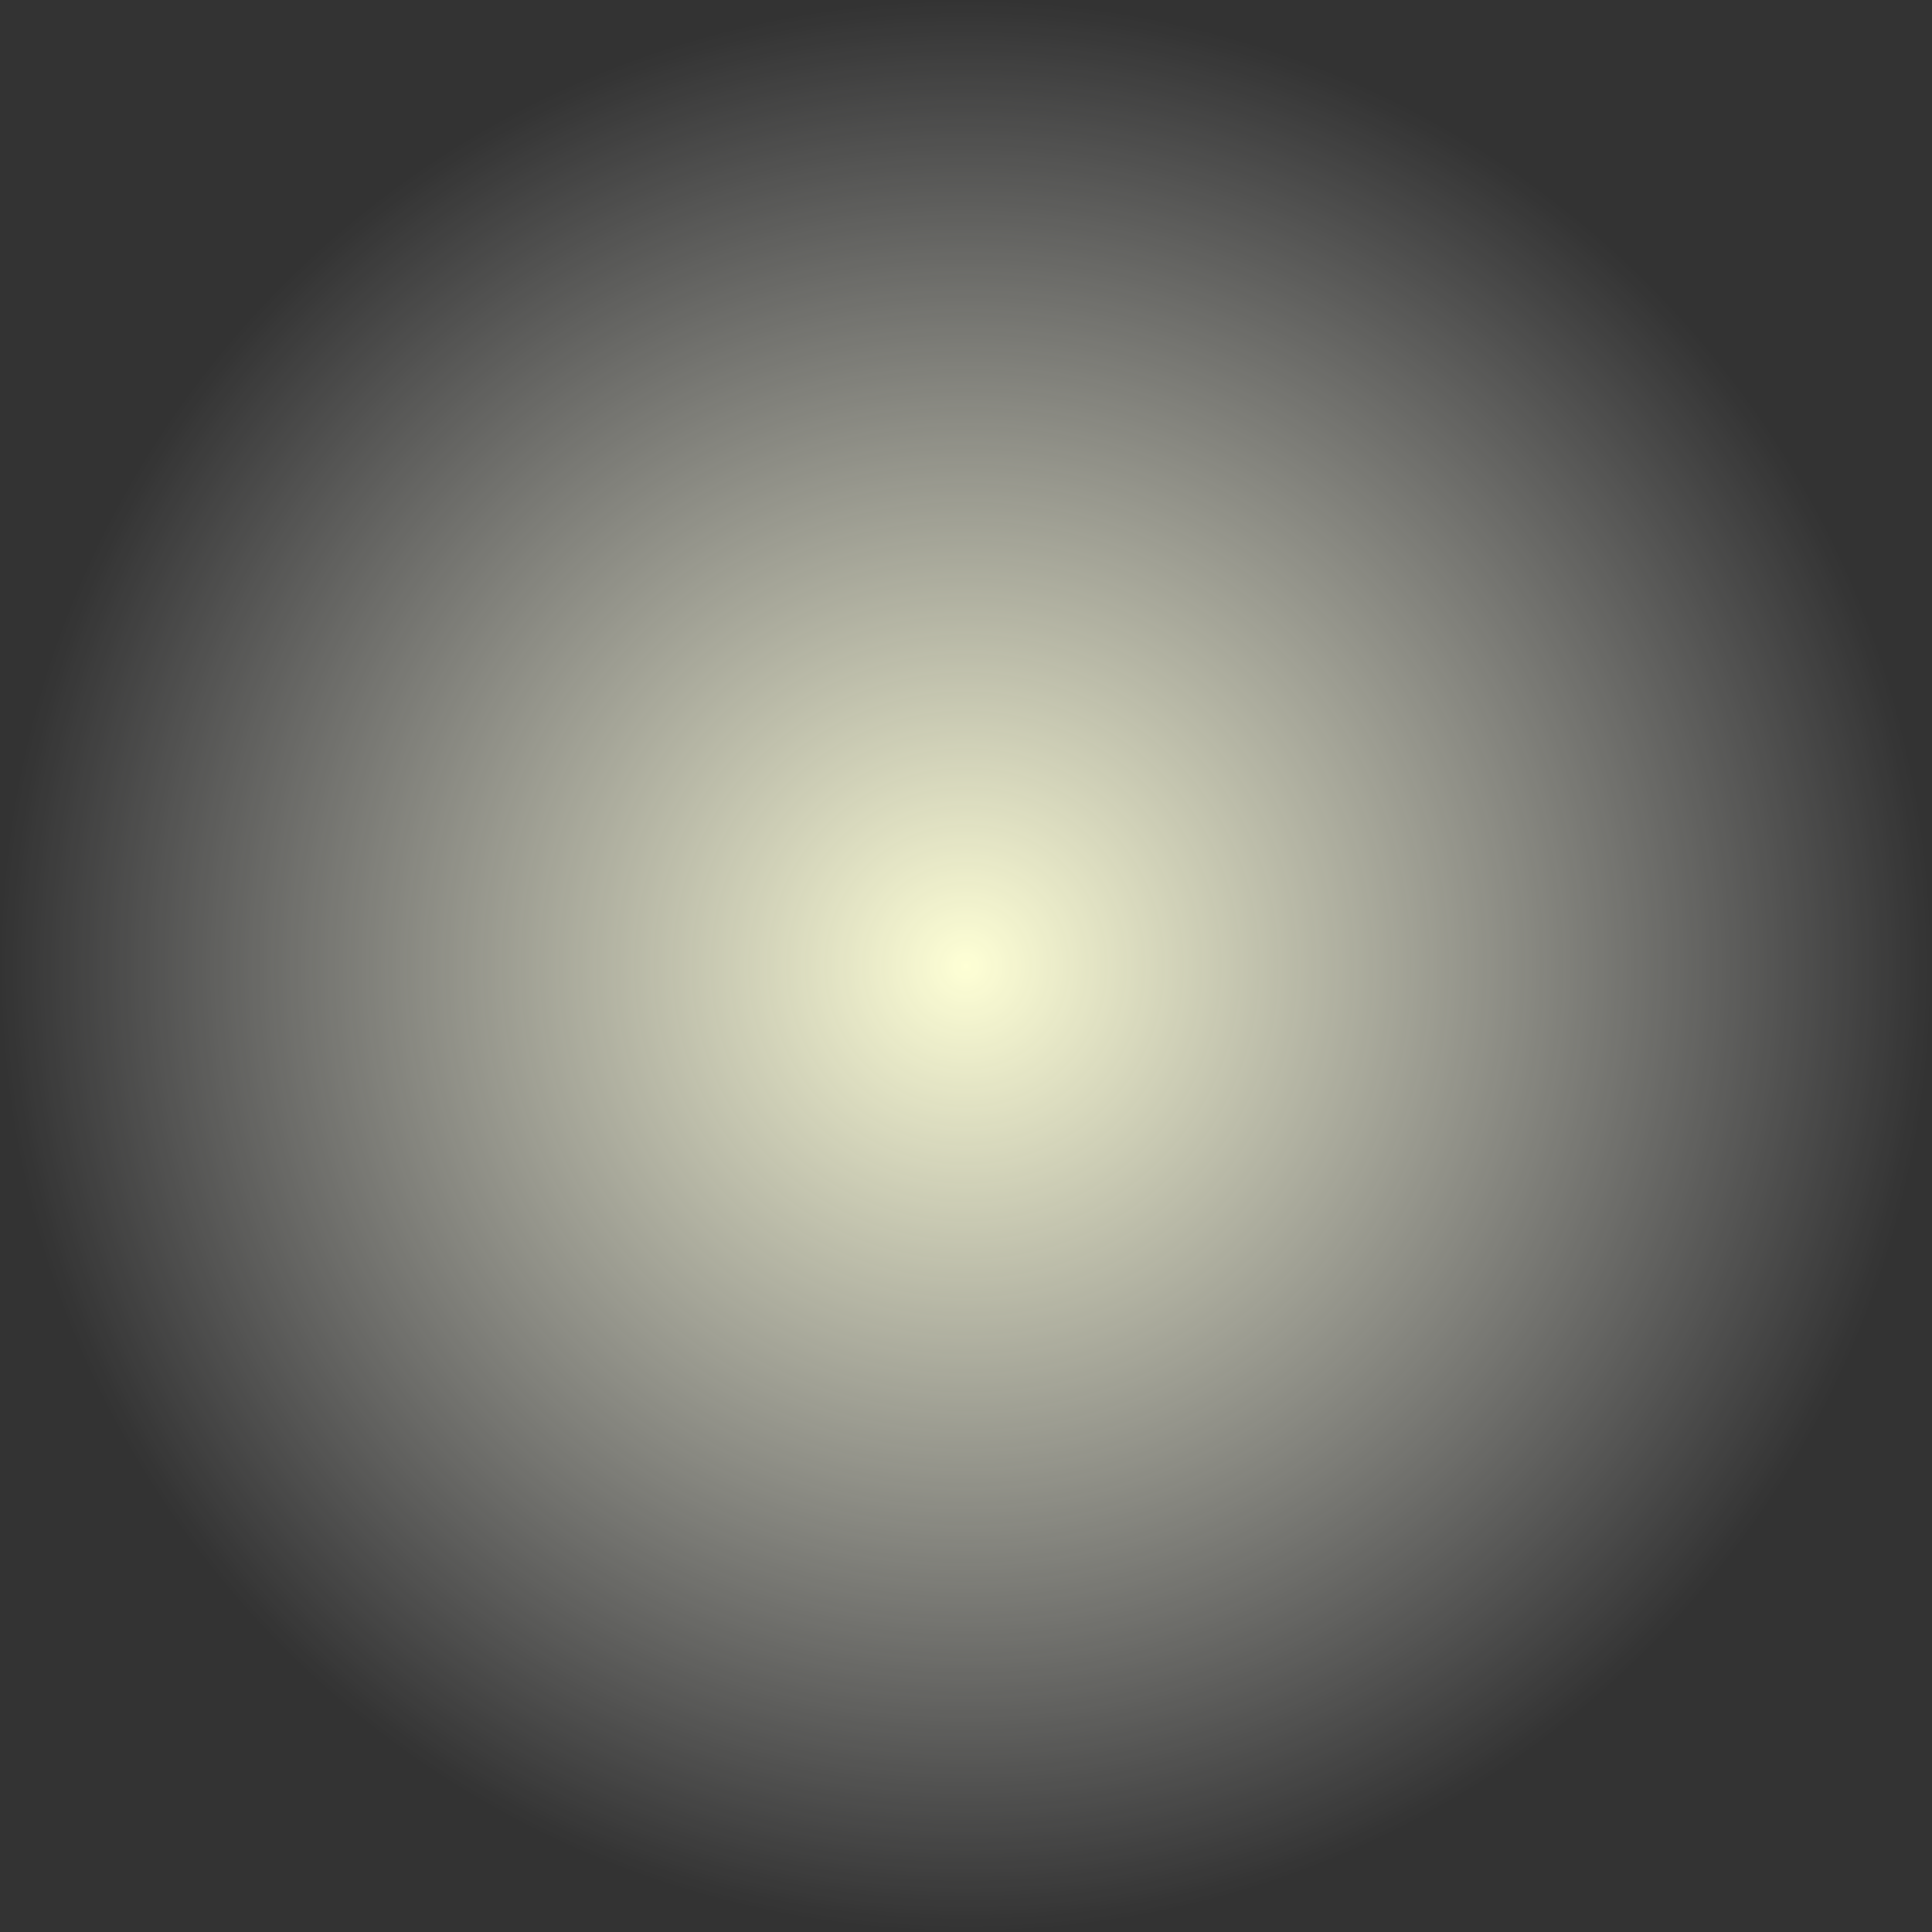 <?xml version="1.0" encoding="UTF-8" standalone="no"?>
<!-- Created with Inkscape (http://www.inkscape.org/) -->

<svg
   width="512"
   height="512"
   viewBox="0 0 135.467 135.467"
   version="1.1"
   id="svg5"
   inkscape:version="1.1 (c4e8f9e, 2021-05-24)"
   sodipodi:docname="gradient.svg"
   inkscape:export-filename="/Users/daniel/WebstormProjects/gold/assets/gradient.png"
   inkscape:export-xdpi="192"
   inkscape:export-ydpi="192"
   xmlns:inkscape="http://www.inkscape.org/namespaces/inkscape"
   xmlns:sodipodi="http://sodipodi.sourceforge.net/DTD/sodipodi-0.dtd"
   xmlns:xlink="http://www.w3.org/1999/xlink"
   xmlns="http://www.w3.org/2000/svg"
   xmlns:svg="http://www.w3.org/2000/svg">
  <rect x="0" y="0" width="135.467" height="135.467" fill="#333333" stroke="none"/>
  <sodipodi:namedview
     id="namedview7"
     pagecolor="#505050"
     bordercolor="#ffffff"
     borderopacity="1"
     inkscape:pageshadow="0"
     inkscape:pageopacity="0"
     inkscape:pagecheckerboard="1"
     inkscape:document-units="px"
     showgrid="false"
     units="px"
     inkscape:zoom="1.1508225"
     inkscape:cx="195.07786"
     inkscape:cy="278.93093"
     inkscape:window-width="1680"
     inkscape:window-height="955"
     inkscape:window-x="0"
     inkscape:window-y="25"
     inkscape:window-maximized="1"
     inkscape:current-layer="layer1"
     showguides="false" />
  <defs
     id="defs2">
    <linearGradient
       inkscape:collect="always"
       id="linearGradient4879-9">
      <stop
         style="stop-color:#feffd5;stop-opacity:1"
         offset="0"
         id="stop4875" />
      <stop
         style="stop-color:#ffffff;stop-opacity:0;"
         offset="1"
         id="stop4877" />
    </linearGradient>
    <filter
       inkscape:label="In and Out"
       inkscape:menu="Shadows and Glows"
       inkscape:menu-tooltip="Inner colorized shadow, outer black shadow"
       style="color-interpolation-filters:sRGB;"
       id="filter1118"
       x="-1.225"
       y="-1.225"
       width="4.395"
       height="4.395">
      <feGaussianBlur
         result="result0"
         in="SourceAlpha"
         stdDeviation="2.646"
         id="feGaussianBlur1112" />
      <feOffset
         dx="5"
         dy="5"
         result="result4"
         id="feOffset1114" />
      <feComposite
         in="SourceGraphic"
         in2="result4"
         operator="xor"
         result="result3"
         id="feComposite1116" />
    </filter>
    <radialGradient
       inkscape:collect="always"
       xlink:href="#linearGradient4879-9"
       id="radialGradient4881"
       cx="67.733"
       cy="67.733"
       fx="67.733"
       fy="67.733"
       r="67.733"
       gradientUnits="userSpaceOnUse" />
  </defs>
  <g
     inkscape:label="Слой 1"
     inkscape:groupmode="layer"
     id="layer1">
    <circle
       style="opacity:1;fill:url(#radialGradient4881);stroke:none;stroke-width:0.265;stroke-opacity:1;fill-opacity:1"
       id="path3642"
       cx="67.733"
       cy="67.733"
       r="67.733"
       inkscape:export-filename="/Users/daniel/WebstormProjects/gold/assets/gradient.png"
       inkscape:export-xdpi="192"
       inkscape:export-ydpi="192" />
  </g>
</svg>
